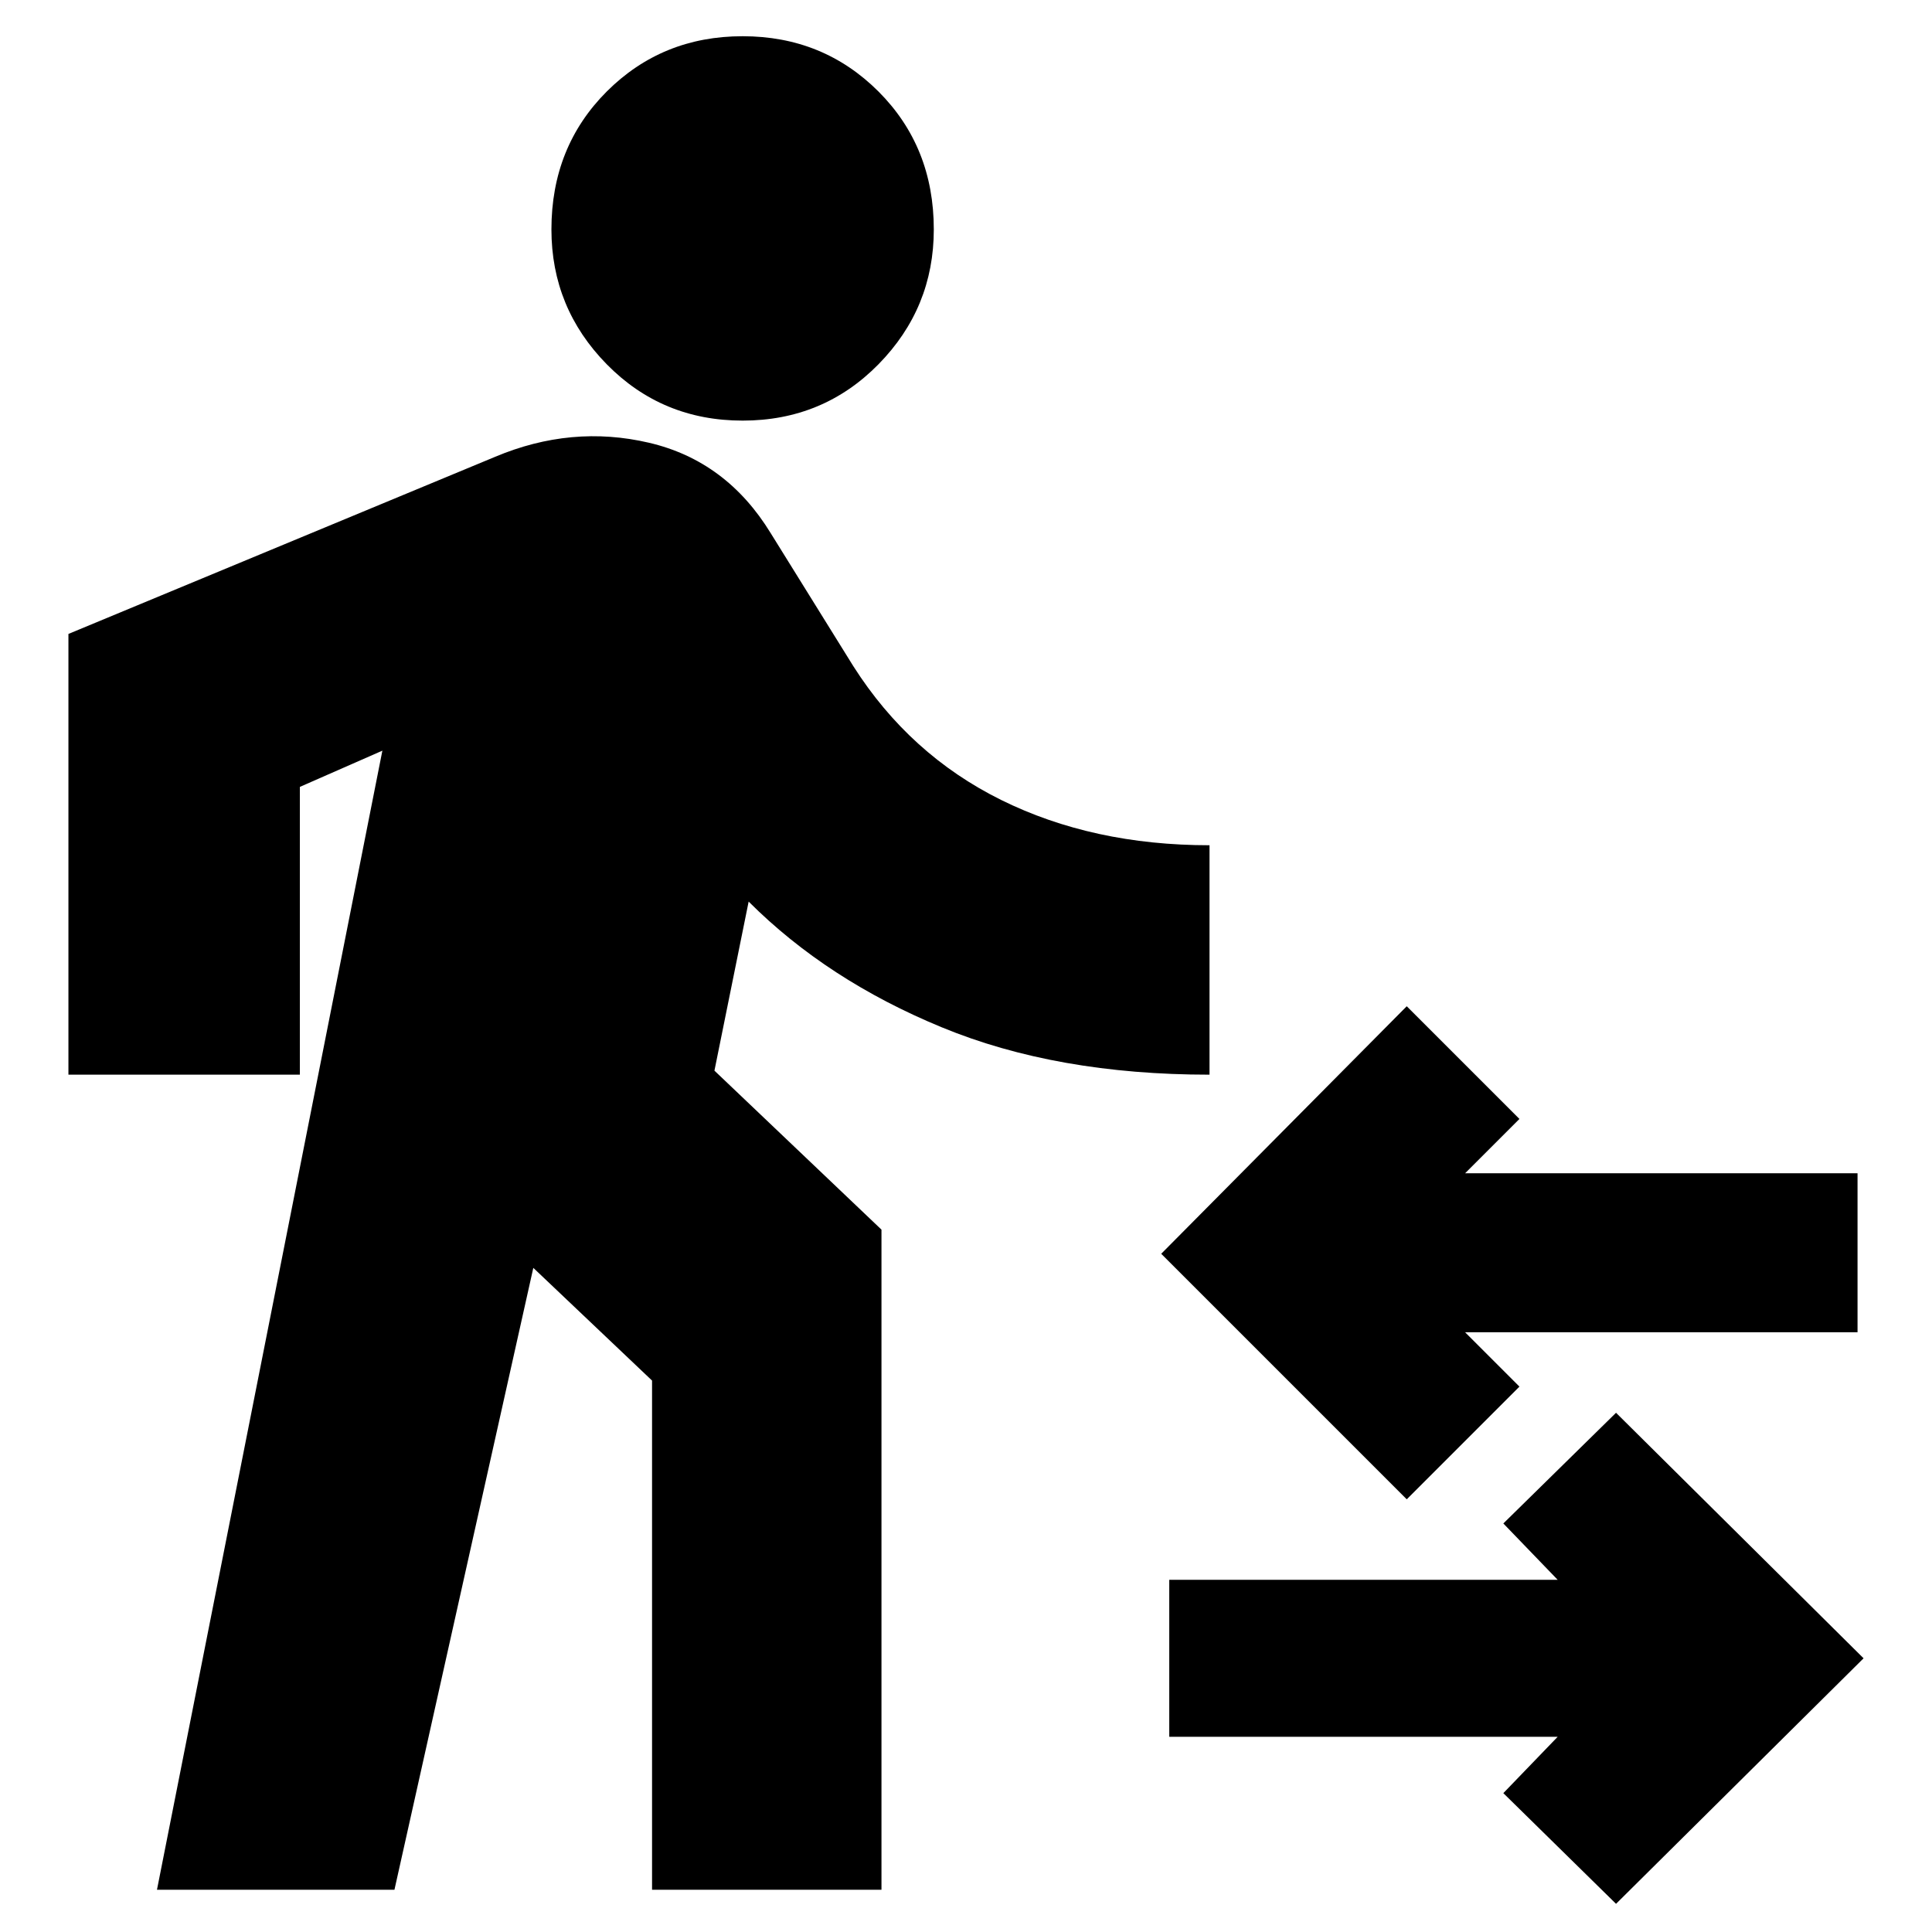 <svg xmlns="http://www.w3.org/2000/svg" height="24" width="24"><path d="M9.225 5.225q-1 0-1.688-.7-.687-.7-.687-1.675 0-1.025.687-1.713Q8.225.45 9.225.45t1.688.687q.687.688.687 1.713 0 .975-.687 1.675-.688.7-1.688.7ZM1.95 23.475l2.8-14.15-1.025.45v3.575H.85V7.875l5.3-2.2q.95-.4 1.912-.175.963.225 1.513 1.125l1.025 1.65q.7 1.1 1.838 1.663 1.137.562 2.587.562v2.85q-1.9 0-3.325-.588-1.425-.587-2.4-1.562l-.425 2.1 2.075 1.975v8.2H8.1V17.15l-1.475-1.4L4.9 23.475Zm15.525-4.85-3.05-3.05 3.05-3.075 1.4 1.4-.675.675h4.875v1.975H18.2l.675.675Zm2.6 5.025-1.4-1.375.675-.7h-4.825v-1.95h4.825l-.675-.7 1.4-1.375 3.075 3.05Z"/></svg>